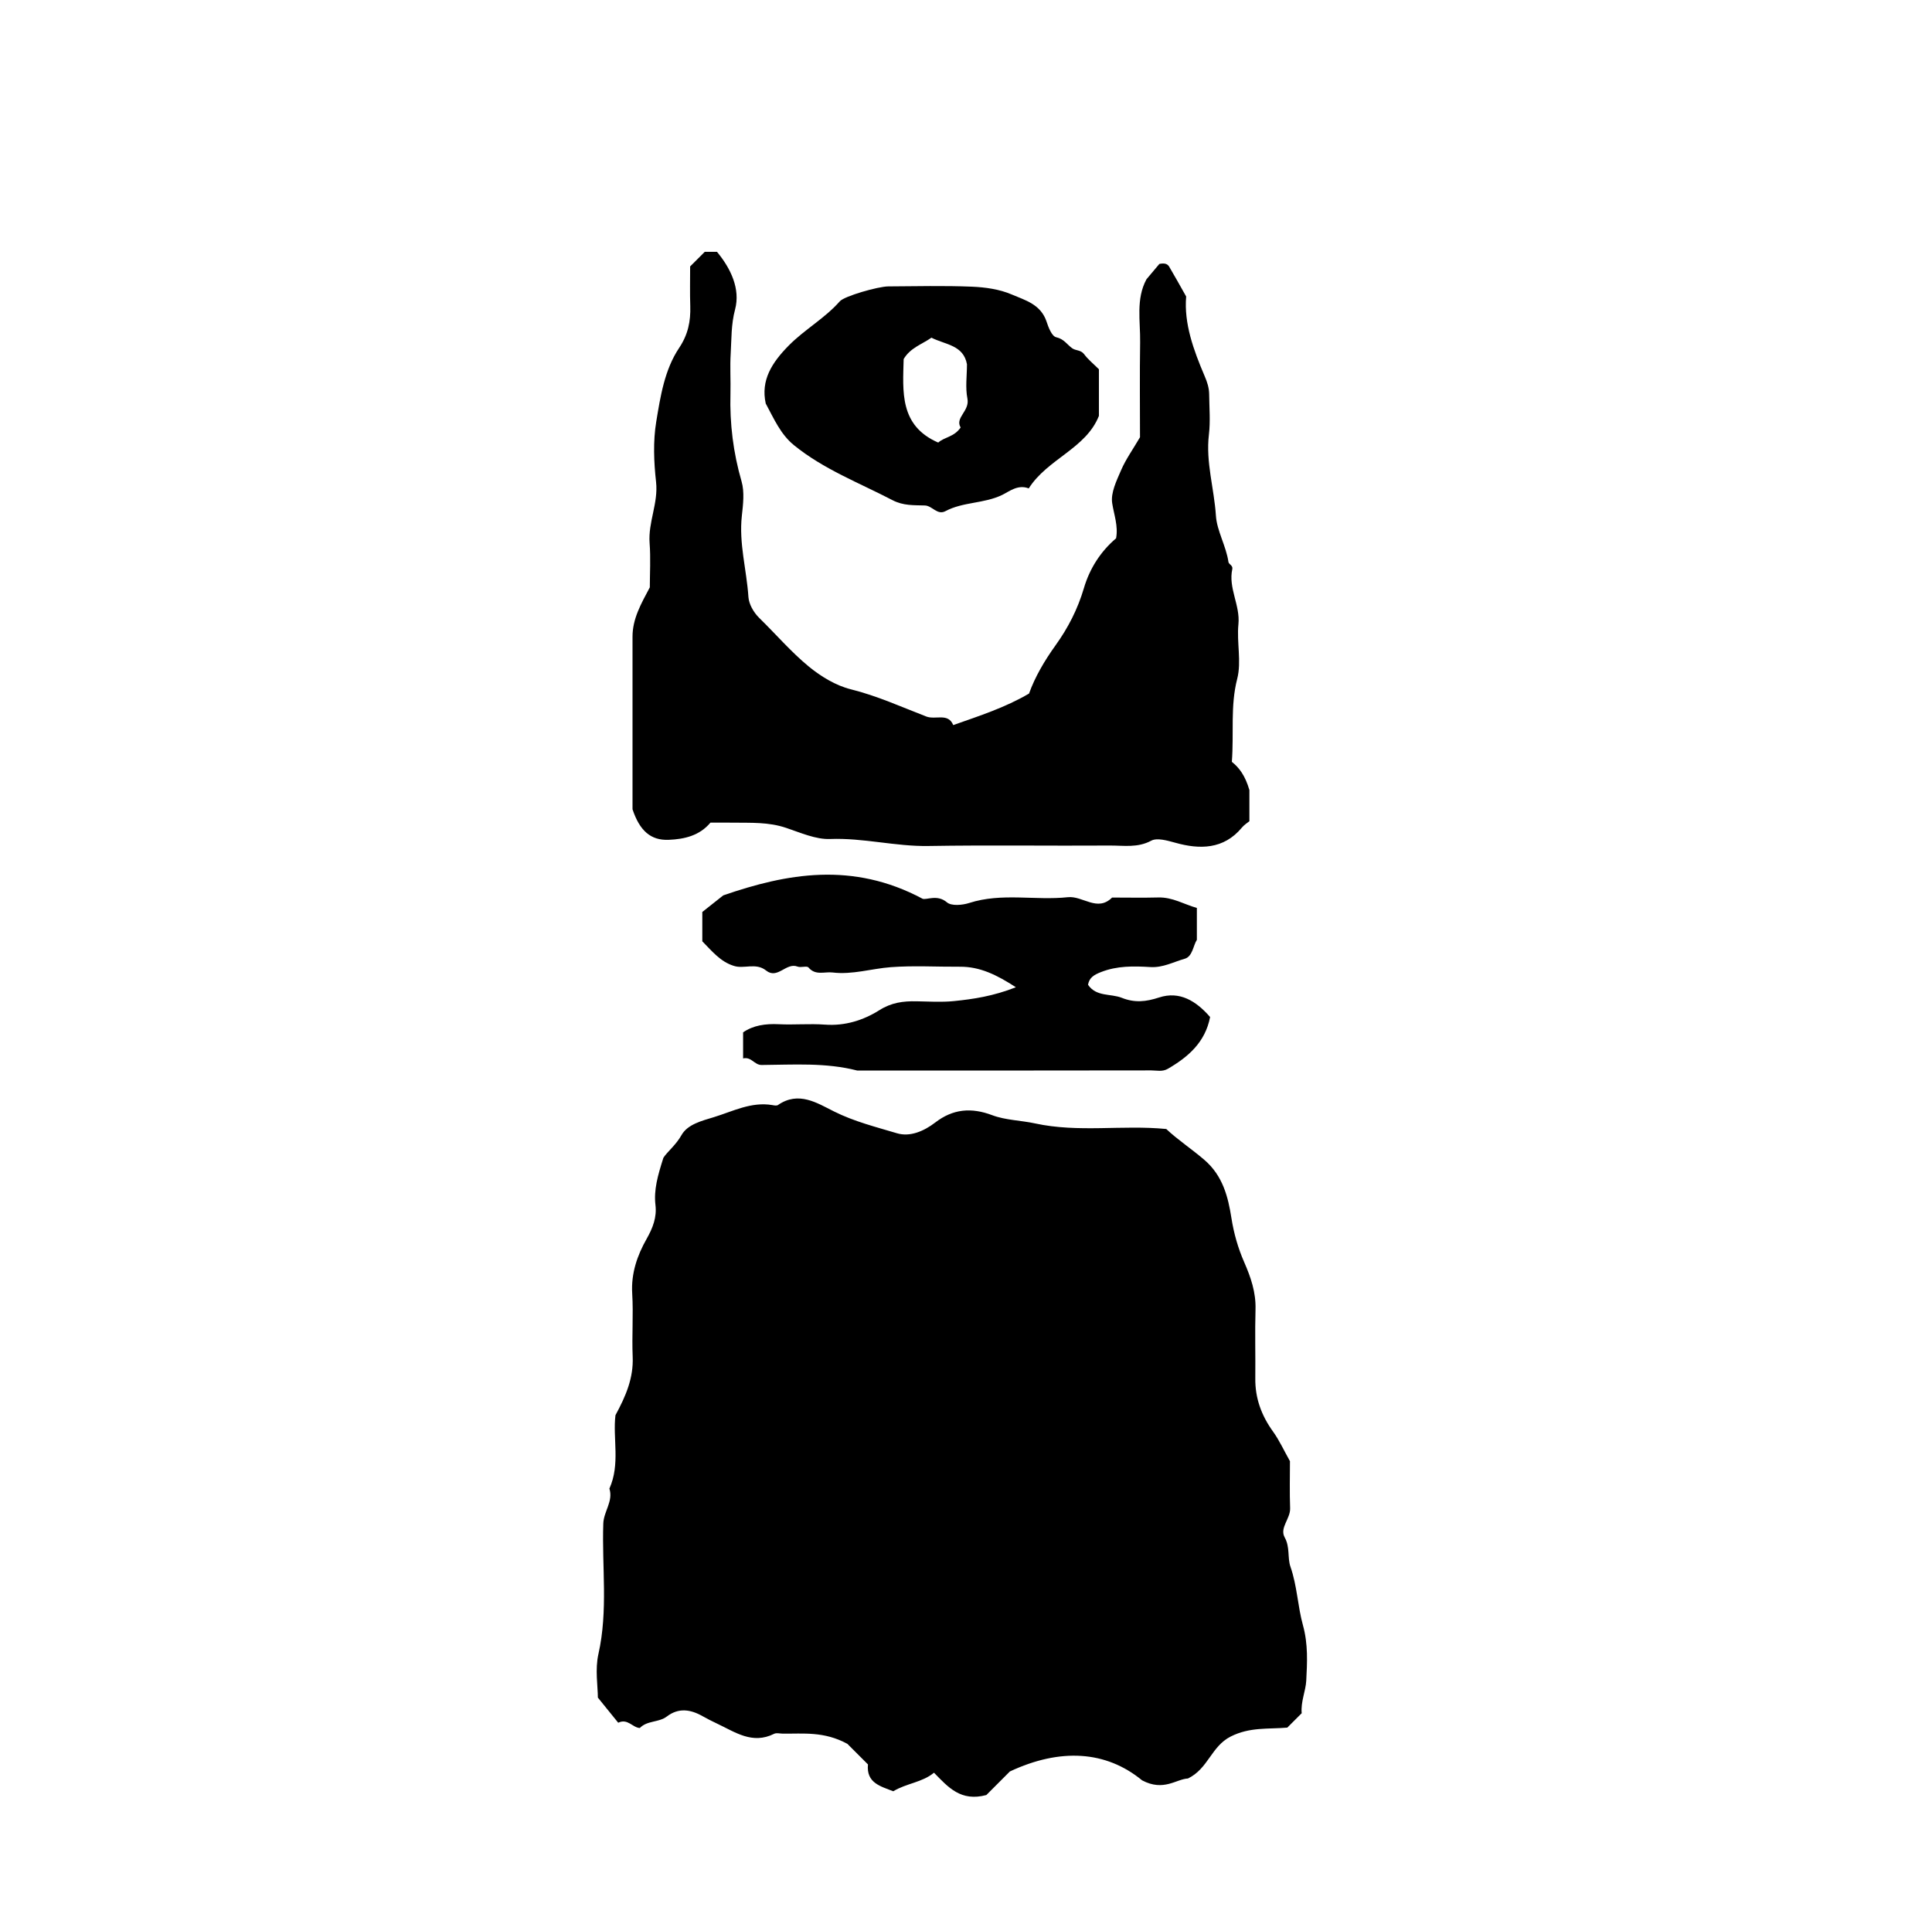 <?xml version="1.0" encoding="iso-8859-1"?>
<!-- Generator: Adobe Illustrator 16.0.0, SVG Export Plug-In . SVG Version: 6.00 Build 0)  -->
<!DOCTYPE svg PUBLIC "-//W3C//DTD SVG 1.1//EN" "http://www.w3.org/Graphics/SVG/1.1/DTD/svg11.dtd">
<svg version="1.1" id="Layer_1" xmlns="http://www.w3.org/2000/svg" xmlns:xlink="http://www.w3.org/1999/xlink" x="0px" y="0px"
	 width="72.36px" height="72.18px" viewBox="0 0 72.36 72.18" style="enable-background:new 0 0 72.36 72.18;" xml:space="preserve"
	>
<g>
	<path style="fill-rule:evenodd;clip-rule:evenodd;fill:none;" d="M-6.984,79.631c0-28.871,0-57.743,0-86.615
		c28.8,0,57.6,0,86.399,0c0,28.872,0,57.744,0,86.615C50.616,79.631,21.816,79.631-6.984,79.631z M48.753,64.178
		c-0.04-0.428,0.148-0.831,0.168-1.216c0.035-0.68,0.075-1.364-0.124-2.083c-0.195-0.702-0.215-1.468-0.467-2.188
		c-0.118-0.34-0.011-0.732-0.217-1.102c-0.197-0.355,0.217-0.698,0.204-1.088c-0.021-0.609-0.006-1.221-0.006-1.766
		c-0.229-0.405-0.396-0.778-0.63-1.103c-0.434-0.602-0.676-1.249-0.668-1.994c0.009-0.863-0.018-1.728,0.008-2.591
		c0.019-0.637-0.176-1.198-0.426-1.771c-0.227-0.521-0.384-1.063-0.476-1.646c-0.124-0.788-0.317-1.581-1.01-2.178
		c-0.477-0.411-1.004-0.757-1.431-1.16c-1.652-0.161-3.283,0.146-4.914-0.209c-0.522-0.113-1.106-0.119-1.607-0.309
		c-0.79-0.298-1.475-0.229-2.129,0.273c-0.428,0.329-0.949,0.55-1.434,0.405c-0.792-0.237-1.601-0.438-2.359-0.817
		c-0.636-0.318-1.33-0.774-2.1-0.241c-0.048,0.033-0.143,0.015-0.212,0.002c-0.788-0.134-1.481,0.236-2.191,0.453
		c-0.436,0.133-0.982,0.265-1.21,0.672c-0.211,0.377-0.539,0.628-0.678,0.85c-0.211,0.668-0.364,1.2-0.297,1.769
		c0.055,0.459-0.095,0.853-0.331,1.268c-0.35,0.617-0.585,1.291-0.54,2.046c0.048,0.789-0.016,1.584,0.018,2.374
		c0.034,0.789-0.252,1.463-0.645,2.185c-0.105,0.866,0.186,1.836-0.227,2.749c0.151,0.475-0.214,0.854-0.229,1.313
		c-0.055,1.626,0.184,3.259-0.182,4.883c-0.131,0.579-0.021,1.212-0.021,1.634c0.319,0.395,0.544,0.672,0.762,0.941
		c0.357-0.171,0.536,0.185,0.809,0.198c0.279-0.288,0.709-0.199,1.015-0.433c0.432-0.329,0.877-0.27,1.334-0.011
		c0.17,0.097,0.352,0.189,0.532,0.273c0.69,0.322,1.329,0.798,2.15,0.388c0.086-0.043,0.213-0.007,0.321-0.006
		c0.766,0.009,1.544-0.095,2.422,0.382c0.161,0.16,0.466,0.466,0.771,0.771c-0.068,0.698,0.476,0.819,0.948,1.006
		c0.489-0.301,1.088-0.33,1.525-0.696c0.535,0.546,1.002,1.093,1.961,0.837c0.271-0.271,0.624-0.625,0.881-0.883
		c1.889-0.885,3.604-0.778,4.953,0.333c0.81,0.428,1.279-0.051,1.717-0.07c0.762-0.37,0.87-1.202,1.599-1.571
		c0.719-0.365,1.416-0.271,2.122-0.335C48.375,64.557,48.527,64.404,48.753,64.178z M25.848,9.981c0,0.484-0.012,0.987,0.003,1.488
		c0.017,0.565-0.081,1.059-0.416,1.561c-0.547,0.818-0.701,1.813-0.858,2.763c-0.122,0.735-0.09,1.514-0.007,2.26
		c0.088,0.793-0.3,1.507-0.242,2.287c0.043,0.572,0.008,1.15,0.008,1.661c-0.329,0.618-0.647,1.175-0.648,1.847
		c0,2.226,0,4.452,0,6.467c0.27,0.81,0.687,1.17,1.353,1.144c0.593-0.023,1.157-0.156,1.566-0.644c0.288,0,0.576-0.003,0.863,0.001
		c0.661,0.009,1.311-0.027,1.968,0.194c0.535,0.18,1.115,0.439,1.647,0.418c1.247-0.048,2.45,0.283,3.689,0.262
		c2.266-0.038,4.533-0.002,6.798-0.017c0.514-0.003,1.029,0.094,1.544-0.182c0.215-0.115,0.588-0.01,0.909,0.079
		c0.897,0.25,1.801,0.255,2.485-0.568c0.089-0.108,0.217-0.185,0.282-0.24c0-0.503,0-0.934,0-1.168
		c-0.158-0.544-0.386-0.842-0.657-1.056c0.082-1.077-0.062-2.09,0.201-3.111c0.165-0.641-0.022-1.364,0.045-2.041
		c0.071-0.718-0.387-1.357-0.229-2.07c0.029-0.136-0.131-0.176-0.144-0.263c-0.087-0.603-0.433-1.167-0.47-1.737
		c-0.064-1.015-0.385-2.005-0.262-3.039c0.059-0.497,0.014-1.006,0.009-1.509c-0.003-0.241-0.069-0.448-0.171-0.685
		c-0.412-0.967-0.777-1.964-0.69-2.977c-0.234-0.415-0.429-0.768-0.634-1.114c-0.054-0.091-0.146-0.153-0.37-0.106
		c-0.123,0.146-0.303,0.359-0.482,0.573c-0.403,0.743-0.227,1.564-0.238,2.366c-0.019,1.219-0.005,2.438-0.005,3.553
		c-0.273,0.467-0.533,0.828-0.705,1.227c-0.171,0.396-0.396,0.853-0.337,1.242c0.067,0.435,0.232,0.853,0.146,1.318
		c-0.584,0.495-0.99,1.137-1.204,1.862c-0.233,0.79-0.59,1.486-1.068,2.153c-0.406,0.566-0.767,1.178-0.988,1.8
		c-0.897,0.527-1.85,0.833-2.839,1.181c-0.194-0.472-0.659-0.186-1.012-0.322c-0.93-0.359-1.84-0.774-2.821-1.018
		c-0.565-0.141-1.121-0.479-1.578-0.854c-0.664-0.545-1.23-1.209-1.848-1.813c-0.229-0.224-0.395-0.532-0.412-0.794
		c-0.067-1.014-0.361-2.008-0.246-3.039c0.047-0.426,0.104-0.89-0.011-1.289c-0.311-1.078-0.445-2.165-0.416-3.28
		c0.013-0.503-0.022-1.009,0.009-1.51c0.033-0.549,0.013-1.083,0.164-1.65c0.205-0.77-0.162-1.537-0.678-2.16
		c-0.173,0-0.316,0-0.457,0C26.217,9.612,26.04,9.79,25.848,9.981z M38.048,36.983c-0.85,0.333-1.588,0.445-2.328,0.52
		c-0.463,0.047-0.936,0.015-1.403,0.007c-0.49-0.009-0.928,0.046-1.38,0.331c-0.601,0.379-1.289,0.599-2.042,0.543
		c-0.573-0.042-1.152,0.014-1.727-0.015c-0.5-0.025-0.96,0.042-1.338,0.305c0,0.343,0,0.658,0,0.976
		c0.312-0.072,0.422,0.248,0.692,0.246c1.198-0.009,2.402-0.096,3.582,0.208c3.671,0,7.343,0.002,11.014-0.005
		c0.205,0,0.413,0.061,0.622-0.061c0.769-0.447,1.398-0.996,1.581-1.938c-0.521-0.601-1.143-0.985-1.91-0.733
		c-0.496,0.163-0.918,0.204-1.395,0.014c-0.42-0.167-0.954-0.031-1.268-0.49c0.05-0.269,0.222-0.37,0.48-0.473
		c0.61-0.242,1.236-0.228,1.858-0.19c0.472,0.028,0.865-0.193,1.283-0.311c0.296-0.083,0.318-0.499,0.456-0.709
		c0-0.396,0-0.75,0-1.195c-0.479-0.132-0.908-0.407-1.447-0.392c-0.576,0.016-1.152,0.003-1.728,0.003
		c-0.553,0.551-1.099-0.073-1.658-0.013c-1.225,0.13-2.475-0.176-3.693,0.216c-0.258,0.083-0.666,0.12-0.834-0.023
		c-0.364-0.31-0.759-0.081-0.913-0.135c-2.626-1.403-5.089-0.947-7.465-0.127c-0.279,0.221-0.558,0.442-0.785,0.622
		c0,0.422,0,0.776,0,1.099c0.369,0.375,0.679,0.764,1.173,0.918c0.387,0.132,0.83-0.132,1.217,0.177
		c0.43,0.343,0.75-0.314,1.177-0.148c0.125,0.049,0.348-0.039,0.41,0.034c0.264,0.312,0.6,0.149,0.902,0.187
		c0.741,0.09,1.453-0.144,2.179-0.199c0.859-0.065,1.727-0.011,2.59-0.017C36.703,36.209,37.332,36.518,38.048,36.983z
		 M38.53,18.296c0.7-1.105,2.144-1.49,2.629-2.716c0-0.635,0-1.204,0-1.746c-0.204-0.204-0.405-0.365-0.554-0.565
		c-0.123-0.166-0.316-0.125-0.451-0.225c-0.19-0.141-0.308-0.347-0.592-0.409c-0.171-0.037-0.301-0.39-0.361-0.578
		c-0.217-0.662-0.809-0.811-1.308-1.025c-0.457-0.196-0.99-0.271-1.494-0.292c-1.042-0.042-2.087-0.017-3.13-0.01
		c-0.381,0.002-1.641,0.361-1.815,0.559c-0.564,0.639-1.317,1.052-1.916,1.66c-0.632,0.642-1.049,1.299-0.858,2.167
		c0.314,0.586,0.559,1.157,1.061,1.565c1.111,0.902,2.436,1.405,3.684,2.055c0.409,0.213,0.802,0.187,1.214,0.2
		c0.277,0.008,0.466,0.376,0.772,0.213c0.663-0.353,1.44-0.277,2.126-0.608C37.797,18.413,38.123,18.136,38.53,18.296z"/>
	<path style="fill-rule:evenodd;clip-rule:evenodd;" d="M48.753,64.178c-0.227,0.227-0.379,0.379-0.539,0.539
		c-0.706,0.063-1.403-0.03-2.122,0.335c-0.729,0.369-0.837,1.201-1.599,1.571c-0.438,0.02-0.907,0.498-1.717,0.07
		c-1.35-1.111-3.064-1.218-4.953-0.333c-0.257,0.258-0.609,0.611-0.881,0.883c-0.959,0.256-1.427-0.291-1.961-0.837
		c-0.437,0.366-1.036,0.396-1.525,0.696c-0.472-0.187-1.016-0.308-0.948-1.006c-0.305-0.306-0.61-0.611-0.771-0.771
		c-0.878-0.477-1.656-0.373-2.422-0.382c-0.108-0.001-0.234-0.037-0.321,0.006c-0.821,0.41-1.46-0.065-2.15-0.388
		c-0.18-0.084-0.362-0.177-0.532-0.273c-0.457-0.259-0.902-0.318-1.334,0.011c-0.305,0.233-0.735,0.145-1.015,0.433
		c-0.273-0.014-0.452-0.369-0.809-0.198c-0.218-0.27-0.443-0.547-0.762-0.941c0-0.422-0.11-1.055,0.021-1.634
		c0.366-1.624,0.127-3.257,0.182-4.883c0.015-0.459,0.381-0.839,0.229-1.313c0.413-0.913,0.121-1.883,0.227-2.749
		c0.392-0.722,0.678-1.396,0.645-2.185c-0.034-0.79,0.03-1.585-0.018-2.374c-0.045-0.755,0.19-1.429,0.54-2.046
		c0.235-0.415,0.385-0.809,0.331-1.268c-0.067-0.568,0.085-1.101,0.297-1.769c0.139-0.222,0.467-0.473,0.678-0.85
		c0.228-0.407,0.774-0.539,1.21-0.672c0.71-0.217,1.403-0.587,2.191-0.453c0.07,0.013,0.164,0.031,0.212-0.002
		c0.77-0.533,1.463-0.077,2.1,0.241c0.758,0.379,1.567,0.58,2.359,0.817c0.485,0.145,1.006-0.076,1.434-0.405
		c0.654-0.503,1.339-0.571,2.129-0.273c0.501,0.189,1.085,0.195,1.607,0.309c1.631,0.354,3.262,0.048,4.914,0.209
		c0.427,0.403,0.954,0.749,1.431,1.16c0.692,0.597,0.886,1.39,1.01,2.178c0.092,0.583,0.249,1.126,0.476,1.646
		c0.25,0.572,0.444,1.134,0.426,1.771c-0.025,0.863,0.001,1.728-0.008,2.591c-0.008,0.745,0.234,1.393,0.668,1.994
		c0.233,0.324,0.401,0.697,0.63,1.103c0,0.545-0.016,1.156,0.006,1.766c0.013,0.39-0.401,0.732-0.204,1.088
		c0.206,0.369,0.099,0.762,0.217,1.102c0.252,0.721,0.271,1.486,0.467,2.188c0.199,0.719,0.159,1.403,0.124,2.083
		C48.902,63.347,48.713,63.75,48.753,64.178z"/>
	<path style="fill-rule:evenodd;clip-rule:evenodd;" d="M25.848,9.981c0.191-0.191,0.369-0.369,0.548-0.548c0.14,0,0.284,0,0.457,0
		c0.517,0.623,0.883,1.39,0.678,2.16c-0.151,0.566-0.131,1.101-0.164,1.65c-0.031,0.501,0.004,1.007-0.009,1.51
		c-0.03,1.115,0.104,2.202,0.416,3.28c0.115,0.398,0.058,0.862,0.011,1.289c-0.115,1.031,0.179,2.025,0.246,3.039
		c0.018,0.263,0.183,0.57,0.412,0.794c0.618,0.603,1.184,1.267,1.848,1.813c0.457,0.375,1.013,0.713,1.578,0.854
		c0.981,0.244,1.891,0.659,2.821,1.018c0.353,0.136,0.818-0.15,1.012,0.322c0.989-0.349,1.941-0.654,2.839-1.181
		c0.222-0.623,0.582-1.234,0.988-1.8c0.479-0.667,0.835-1.363,1.068-2.153c0.214-0.725,0.62-1.367,1.204-1.862
		c0.086-0.465-0.079-0.883-0.146-1.318c-0.06-0.389,0.166-0.846,0.337-1.242c0.172-0.399,0.432-0.76,0.705-1.227
		c0-1.115-0.014-2.334,0.005-3.553c0.012-0.801-0.165-1.623,0.238-2.366c0.18-0.213,0.359-0.427,0.482-0.573
		c0.224-0.047,0.316,0.015,0.37,0.106c0.205,0.346,0.399,0.699,0.634,1.114c-0.087,1.013,0.278,2.01,0.69,2.977
		c0.102,0.237,0.168,0.444,0.171,0.685c0.005,0.503,0.05,1.013-0.009,1.509c-0.123,1.034,0.197,2.024,0.262,3.039
		c0.037,0.571,0.383,1.134,0.47,1.737c0.013,0.086,0.173,0.127,0.144,0.263c-0.157,0.713,0.301,1.353,0.229,2.07
		c-0.067,0.677,0.12,1.4-0.045,2.041c-0.263,1.021-0.119,2.034-0.201,3.111c0.271,0.214,0.499,0.511,0.657,1.056
		c0,0.234,0,0.665,0,1.168c-0.065,0.055-0.193,0.131-0.282,0.24c-0.685,0.824-1.588,0.819-2.485,0.568
		c-0.321-0.089-0.694-0.194-0.909-0.079c-0.515,0.276-1.03,0.179-1.544,0.182c-2.266,0.015-4.532-0.021-6.798,0.017
		c-1.239,0.021-2.442-0.31-3.689-0.262c-0.532,0.021-1.112-0.239-1.647-0.418c-0.657-0.221-1.308-0.185-1.968-0.194
		c-0.288-0.004-0.575-0.001-0.863-0.001c-0.409,0.488-0.973,0.62-1.566,0.644c-0.667,0.026-1.083-0.334-1.353-1.144
		c0-2.015,0-4.241,0-6.467c0-0.672,0.319-1.229,0.648-1.847c0-0.511,0.035-1.089-0.008-1.661c-0.058-0.78,0.33-1.494,0.242-2.287
		c-0.083-0.747-0.115-1.525,0.007-2.26c0.157-0.95,0.311-1.945,0.858-2.763c0.335-0.502,0.433-0.996,0.416-1.561
		C25.836,10.968,25.848,10.465,25.848,9.981z"/>
	<path style="fill-rule:evenodd;clip-rule:evenodd;" d="M38.048,36.983c-0.717-0.465-1.346-0.774-2.096-0.769
		c-0.864,0.006-1.731-0.048-2.59,0.017c-0.726,0.055-1.438,0.289-2.179,0.199c-0.302-0.037-0.638,0.125-0.902-0.187
		c-0.062-0.073-0.285,0.015-0.41-0.034c-0.428-0.167-0.748,0.491-1.177,0.148c-0.387-0.31-0.831-0.045-1.217-0.177
		c-0.494-0.155-0.805-0.543-1.173-0.918c0-0.323,0-0.676,0-1.099c0.227-0.18,0.506-0.401,0.785-0.622
		c2.376-0.82,4.839-1.276,7.465,0.127c0.154,0.054,0.549-0.175,0.913,0.135c0.168,0.143,0.576,0.106,0.834,0.023
		c1.218-0.392,2.468-0.085,3.693-0.216c0.56-0.06,1.105,0.564,1.658,0.013c0.575,0,1.151,0.012,1.728-0.003
		c0.539-0.015,0.969,0.259,1.447,0.392c0,0.446,0,0.799,0,1.195c-0.138,0.21-0.16,0.626-0.456,0.709
		c-0.418,0.118-0.812,0.339-1.283,0.311c-0.622-0.038-1.248-0.052-1.858,0.19c-0.259,0.103-0.431,0.204-0.48,0.473
		c0.313,0.459,0.848,0.323,1.268,0.49c0.477,0.19,0.898,0.149,1.395-0.014c0.768-0.252,1.39,0.133,1.91,0.733
		c-0.183,0.942-0.813,1.491-1.581,1.938c-0.209,0.121-0.417,0.061-0.622,0.061c-3.671,0.007-7.342,0.005-11.014,0.005
		c-1.18-0.304-2.384-0.217-3.582-0.208c-0.27,0.002-0.381-0.318-0.692-0.246c0-0.317,0-0.633,0-0.976
		c0.377-0.263,0.838-0.33,1.338-0.305c0.574,0.028,1.154-0.027,1.727,0.015c0.753,0.056,1.441-0.164,2.042-0.543
		c0.452-0.285,0.89-0.34,1.38-0.331c0.468,0.008,0.94,0.04,1.403-0.007C36.46,37.428,37.199,37.316,38.048,36.983z"/>
	<path style="fill-rule:evenodd;clip-rule:evenodd;" d="M38.53,18.296c-0.407-0.16-0.732,0.117-0.994,0.244
		c-0.686,0.331-1.464,0.255-2.126,0.608c-0.306,0.163-0.495-0.205-0.772-0.213c-0.412-0.013-0.805,0.014-1.214-0.2
		c-1.248-0.65-2.573-1.153-3.684-2.055c-0.502-0.408-0.746-0.979-1.061-1.565c-0.19-0.868,0.226-1.525,0.858-2.167
		c0.599-0.607,1.352-1.021,1.916-1.66c0.174-0.197,1.435-0.557,1.815-0.559c1.043-0.006,2.088-0.032,3.13,0.01
		c0.504,0.021,1.037,0.095,1.494,0.292c0.499,0.215,1.091,0.364,1.308,1.025c0.061,0.188,0.19,0.541,0.361,0.578
		c0.284,0.062,0.401,0.269,0.592,0.409c0.135,0.1,0.328,0.059,0.451,0.225c0.148,0.2,0.35,0.361,0.554,0.565
		c0,0.542,0,1.111,0,1.746C40.673,16.806,39.23,17.19,38.53,18.296z M35.979,16.014c-0.223-0.37,0.348-0.613,0.254-1.083
		c-0.082-0.414-0.017-0.856-0.017-1.285c-0.132-0.723-0.803-0.729-1.331-0.996c-0.346,0.245-0.791,0.377-1.04,0.801
		c-0.03,1.214-0.164,2.494,1.294,3.128C35.379,16.365,35.734,16.374,35.979,16.014z"/>
	<path style="fill-rule:evenodd;clip-rule:evenodd;fill:none;" d="M35.979,16.014c-0.245,0.36-0.6,0.352-0.839,0.564
		c-1.458-0.634-1.324-1.914-1.294-3.128c0.249-0.424,0.694-0.556,1.04-0.801c0.528,0.267,1.198,0.273,1.331,0.996
		c0,0.429-0.065,0.872,0.017,1.285C36.327,15.401,35.756,15.644,35.979,16.014z"/>
</g>
</svg>
